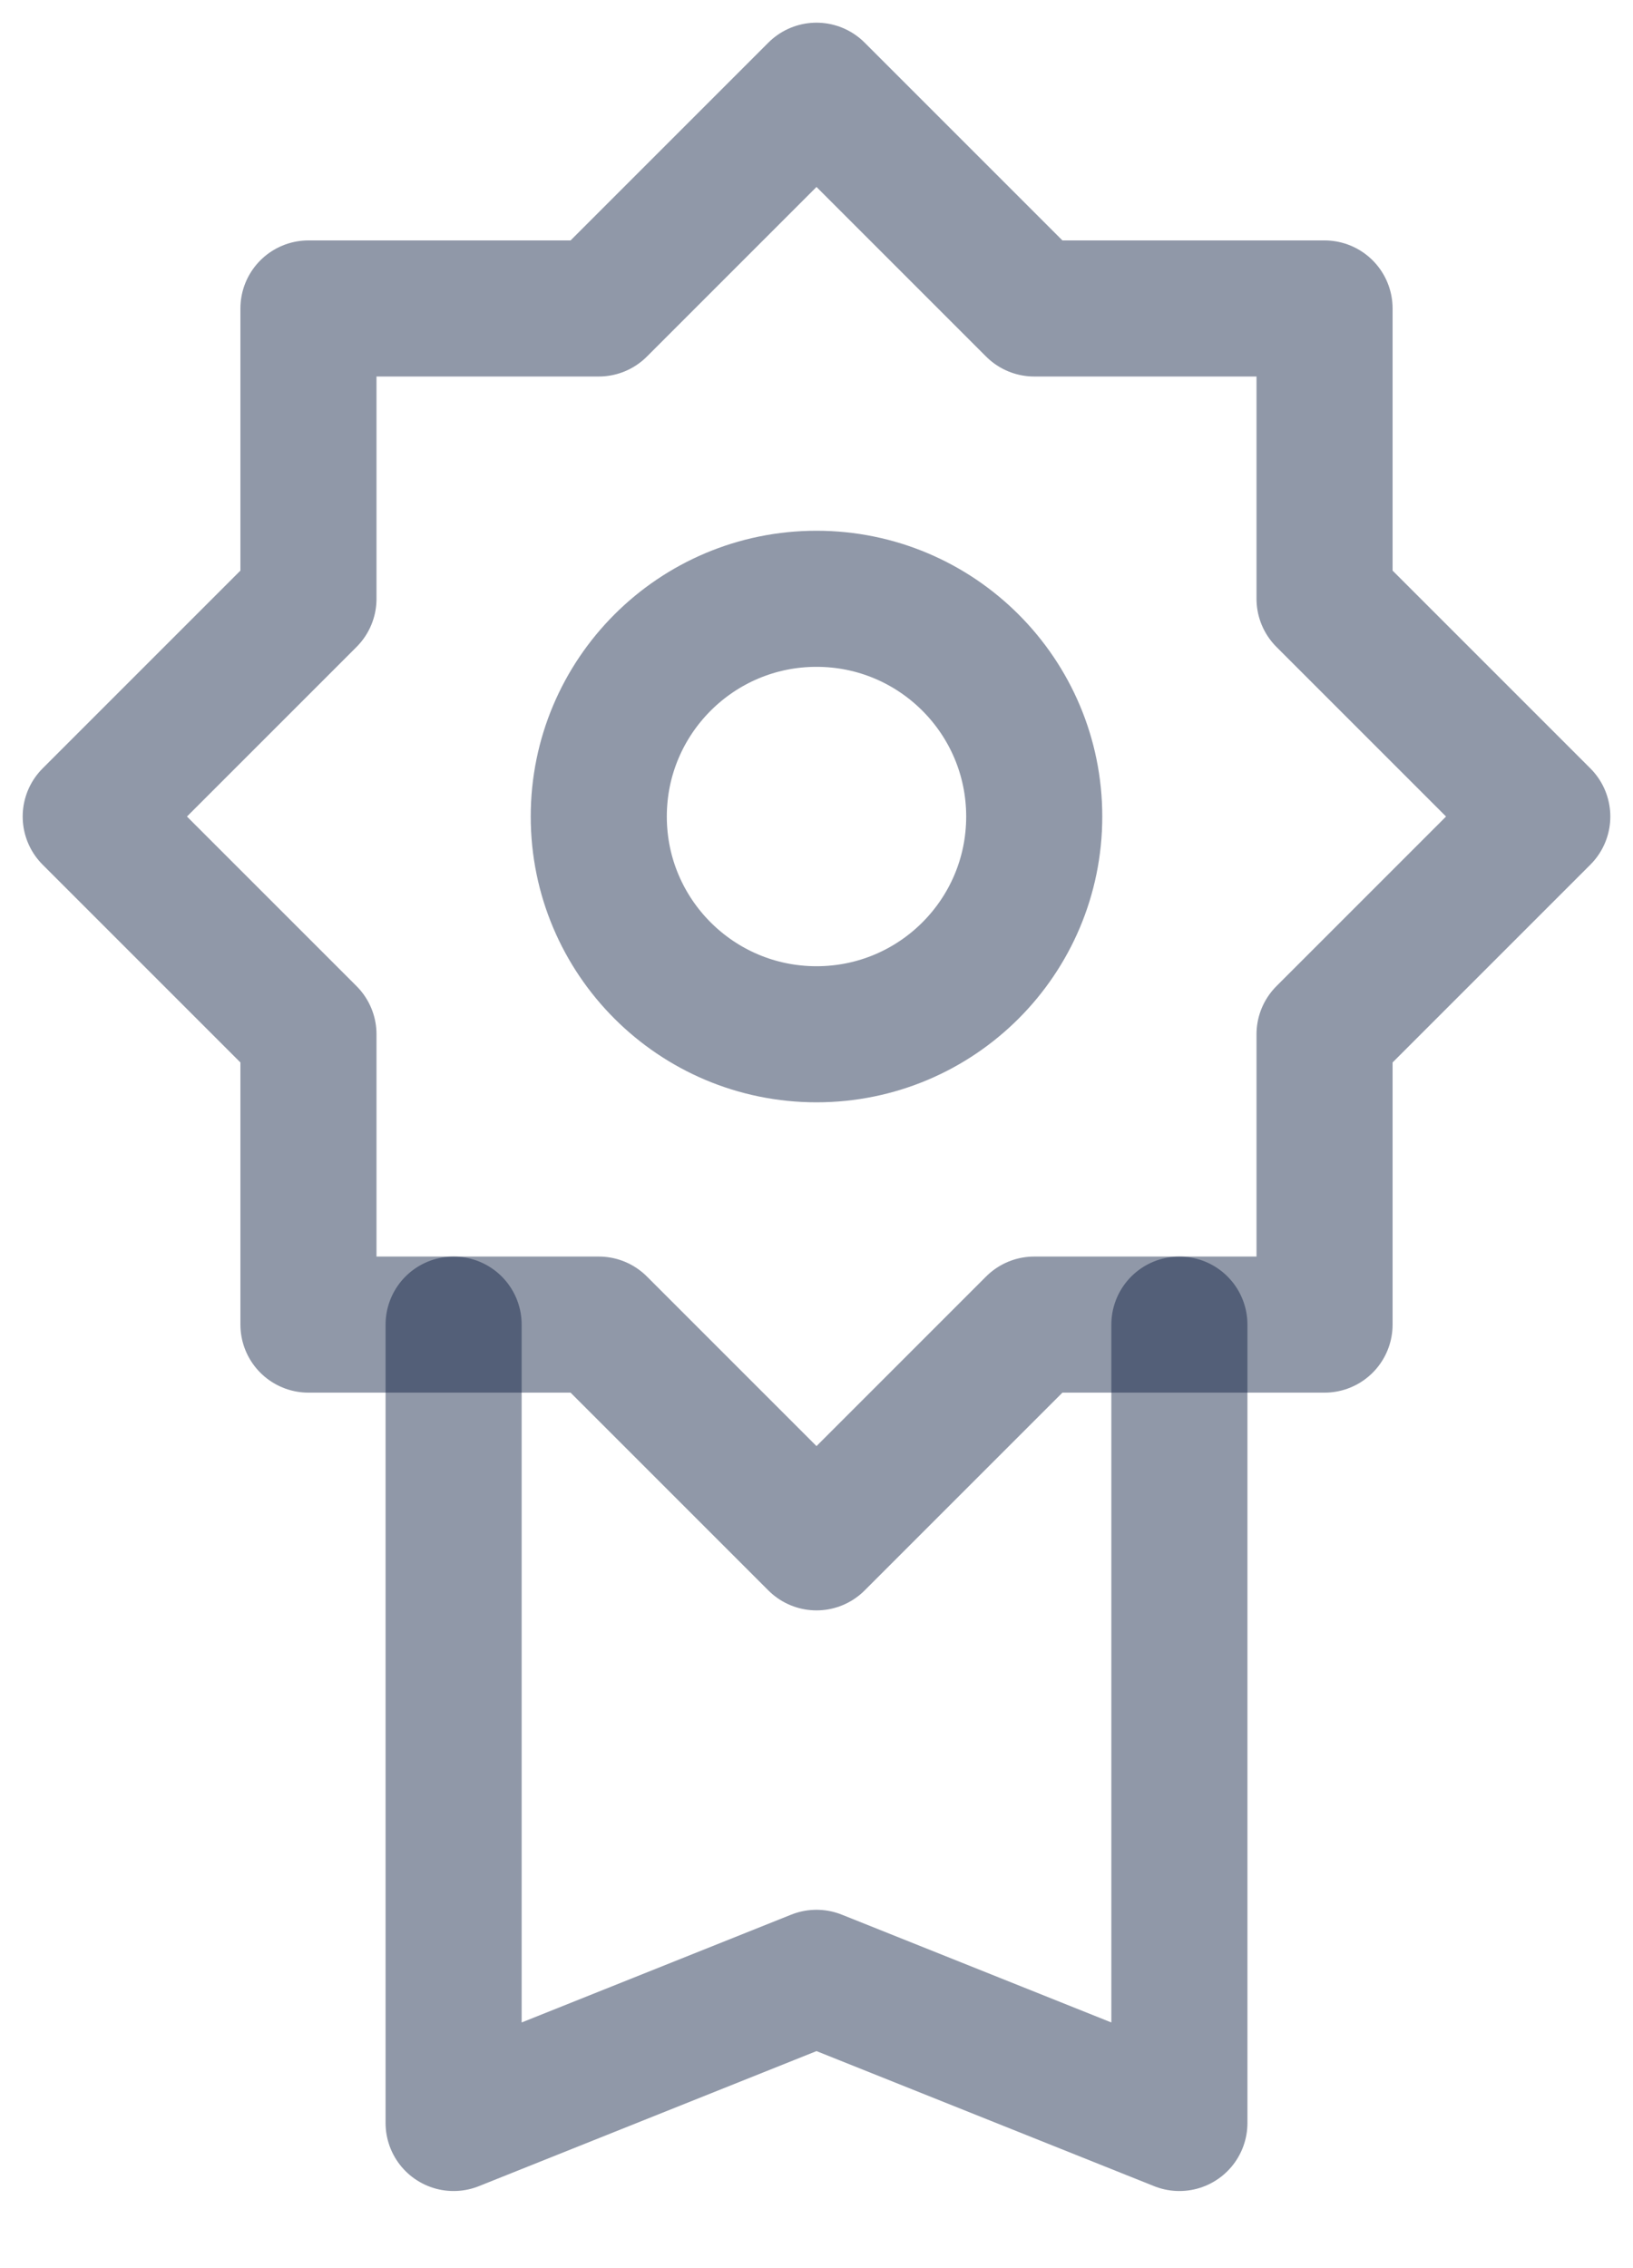 <svg width="18" height="25" viewBox="0 0 18 25" fill="none" xmlns="http://www.w3.org/2000/svg">
<path d="M13 14.6V23.4L9 21.8L5 23.4V14.6" stroke="#091C3F" stroke-opacity="0.45" stroke-width="1.5" stroke-linecap="round" stroke-linejoin="round"/>
<path fill-rule="evenodd" clip-rule="evenodd" d="M3.4 3.4H6.6L9 1L11.4 3.4H14.6V6.6L17 9L14.6 11.4V14.6H11.4L9 17L6.6 14.6H3.4V11.4L1 9L3.4 6.6V3.4V3.4Z" stroke="#091C3F" stroke-opacity="0.45" stroke-width="1.5" stroke-linecap="round" stroke-linejoin="round"/>
<path fill-rule="evenodd" clip-rule="evenodd" d="M6.6 9C6.6 7.675 7.675 6.6 9 6.6C10.326 6.6 11.4 7.675 11.4 9C11.4 10.326 10.326 11.4 9 11.4C7.675 11.4 6.6 10.326 6.6 9V9Z" stroke="#091C3F" stroke-opacity="0.45" stroke-width="1.5" stroke-linecap="round" stroke-linejoin="round"/>
</svg>
